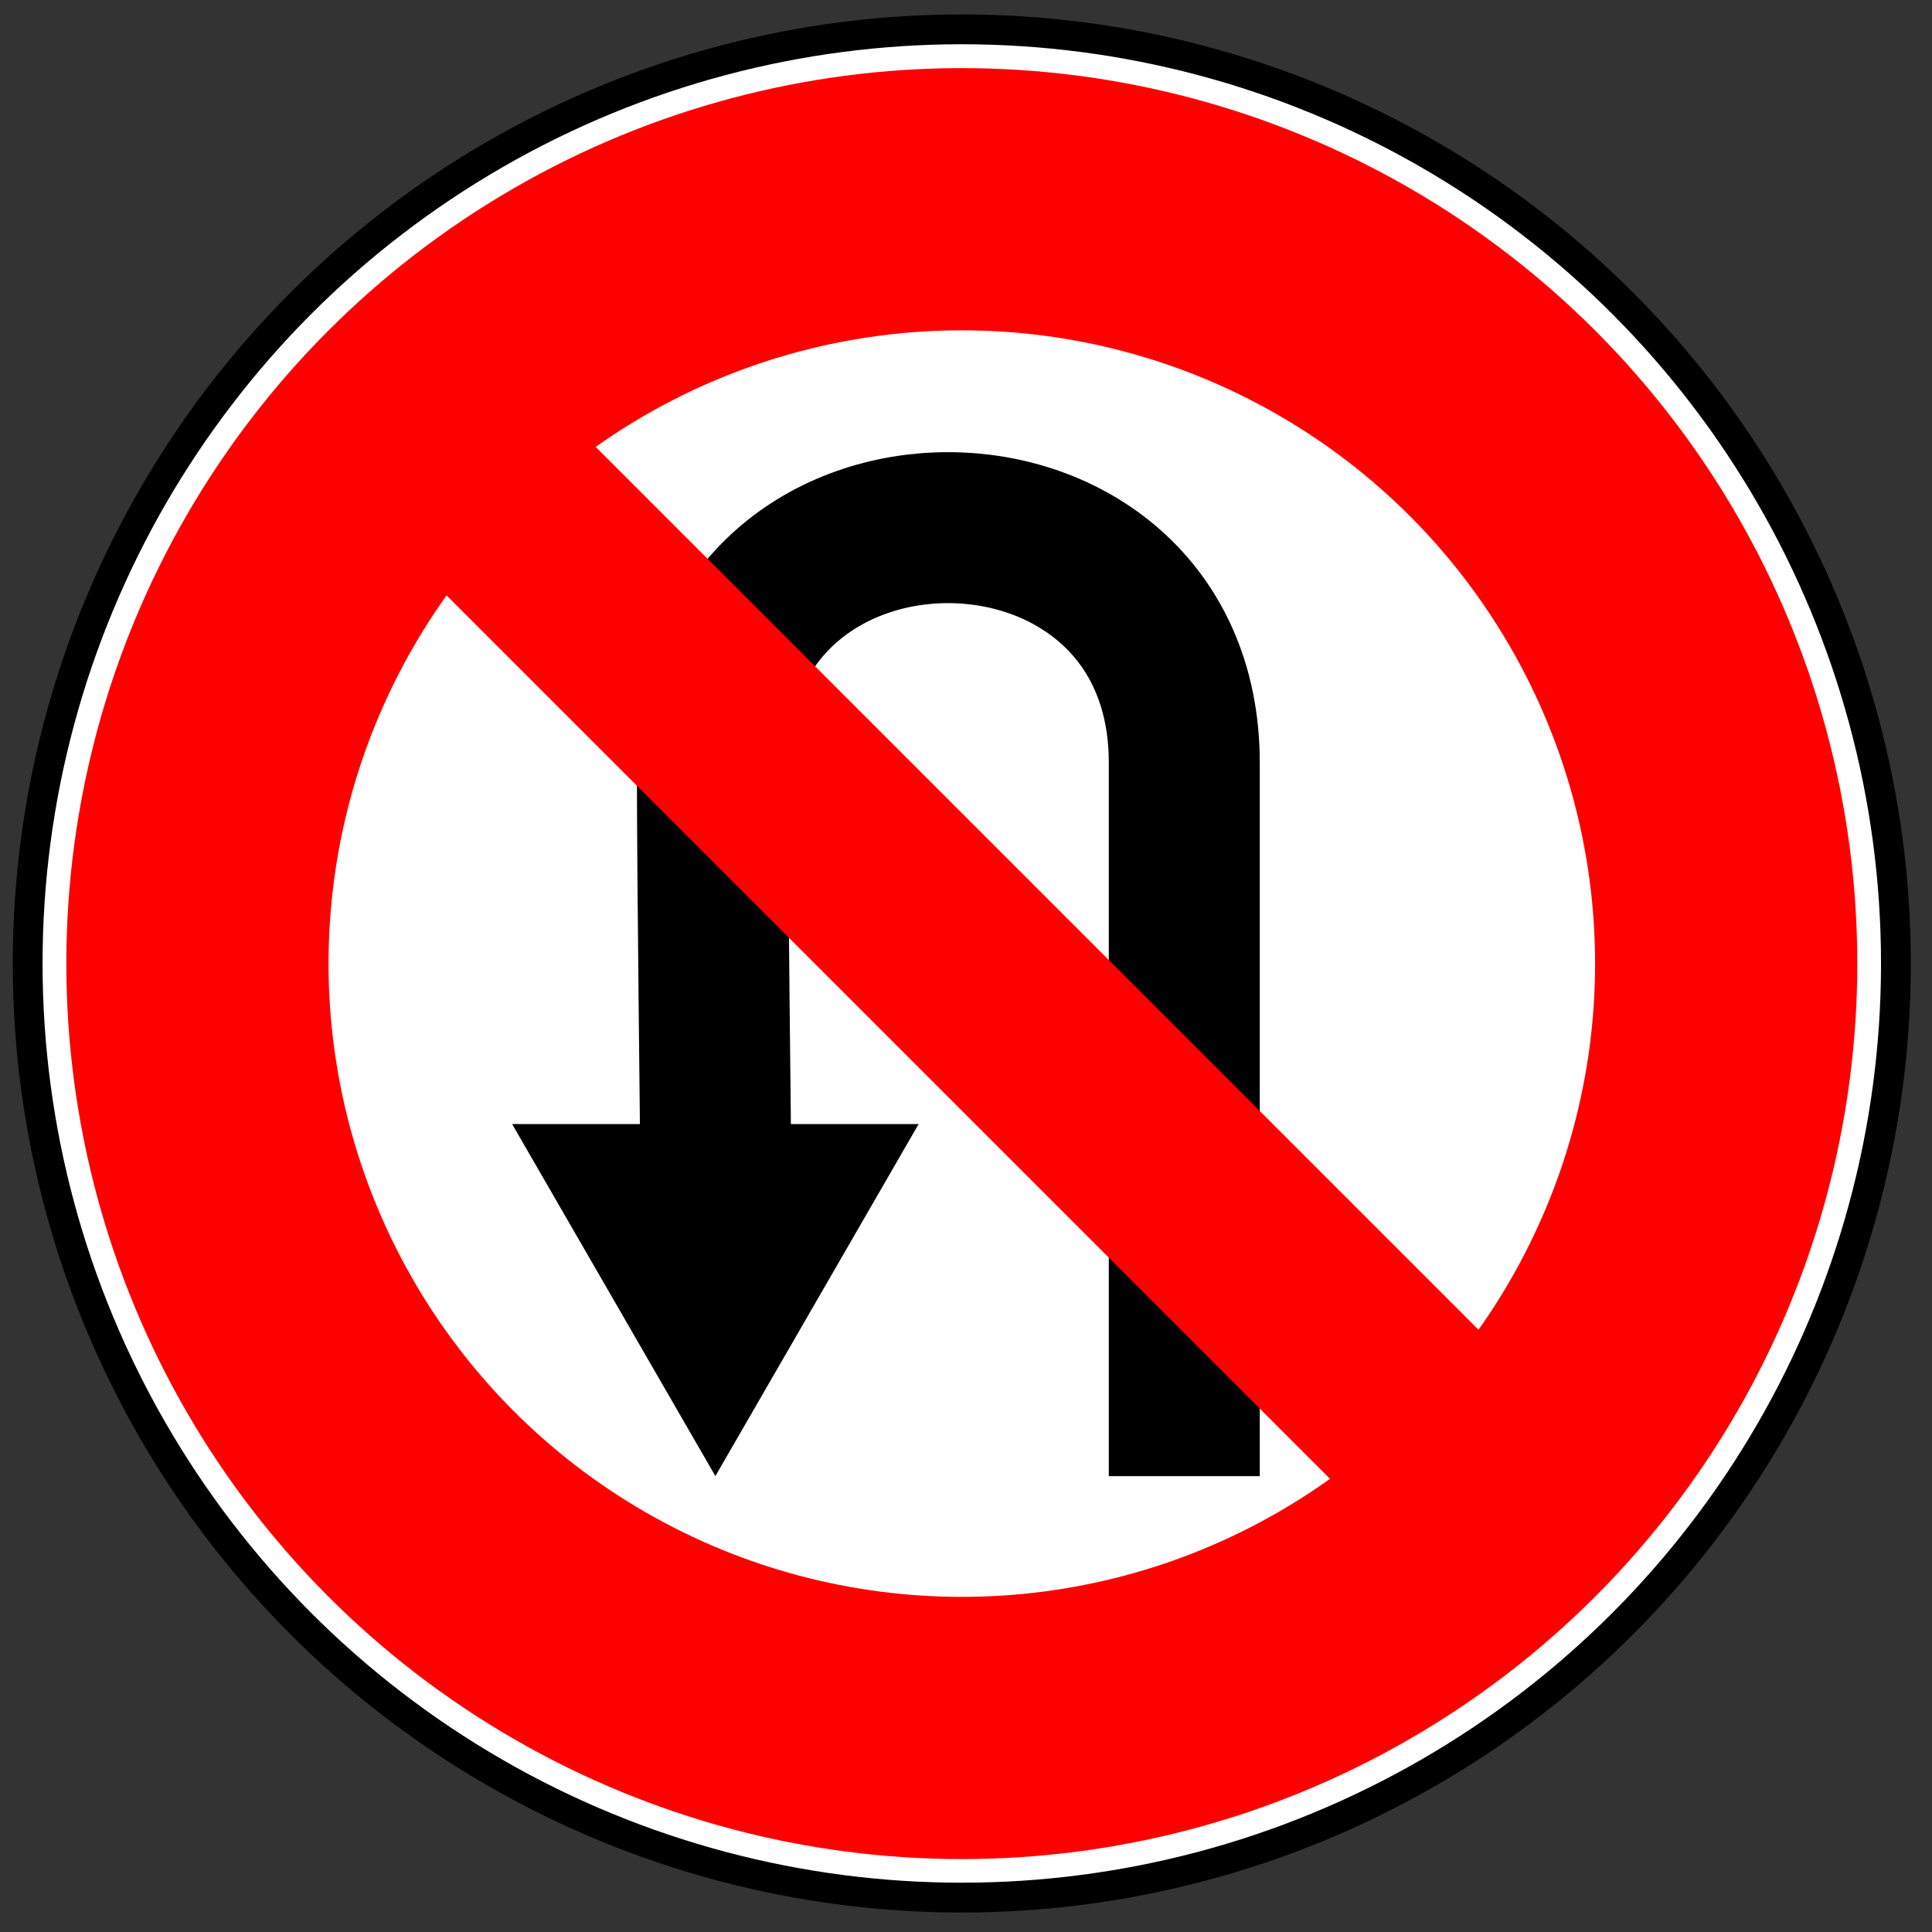 <?xml version="1.0" encoding="UTF-8" standalone="no"?>
<!-- Created with Inkscape (http://www.inkscape.org/) -->

<svg
   width="64"
   height="64"
   viewBox="0 0 64 64"
   version="1.1"
   id="svg1"
   inkscape:version="1.4 (86a8ad7, 2024-10-11)"
   sodipodi:docname="59.svg"
   xml:space="preserve"
   xmlns:inkscape="http://www.inkscape.org/namespaces/inkscape"
   xmlns:sodipodi="http://sodipodi.sourceforge.net/DTD/sodipodi-0.dtd"
   xmlns="http://www.w3.org/2000/svg"
   xmlns:svg="http://www.w3.org/2000/svg"><rect x="0" y="0" width="64" height="64" fill="#333333" stroke="none"/><sodipodi:namedview
     id="namedview1"
     pagecolor="#ffffff"
     bordercolor="#000000"
     borderopacity="0.25"
     inkscape:showpageshadow="2"
     inkscape:pageopacity="0.0"
     inkscape:pagecheckerboard="0"
     inkscape:deskcolor="#d1d1d1"
     inkscape:document-units="px"
     inkscape:zoom="8.0000002"
     inkscape:cx="29.374999"
     inkscape:cy="33.687499"
     inkscape:window-width="1920"
     inkscape:window-height="1027"
     inkscape:window-x="-8"
     inkscape:window-y="-8"
     inkscape:window-maximized="1"
     inkscape:current-layer="layer1" /><defs
     id="defs1" /><g
     inkscape:label="Layer 1"
     inkscape:groupmode="layer"
     id="layer1"><g
       id="layer1-9"
       inkscape:label="Calque 1"
       transform="matrix(0.094,0,0,0.094,-25.632,-10.567)"><g
         id="g11649"><g
           id="g10138"
           transform="matrix(1.026,0,0,1.026,232.387,49.445)"><circle
             id="path8784-4"
             style="fill:#ffffff;stroke:#000000;stroke-width:10.284;stroke-dasharray:none"
             transform="matrix(0.996,0,0,0.996,292.08,-174.21)"
             cx="77.857"
             cy="568.791"
             r="322.143" /><circle
             id="path8784-6-8"
             style="fill:none;stroke:#ff0000;stroke-width:110.5"
             transform="matrix(0.815,0,0,0.815,306.18,-71.219)"
             cx="77.857"
             cy="568.791"
             r="322.143" /></g></g></g><g
       id="g1"><path
         sodipodi:type="star"
         style="fill:#000000;fill-opacity:1"
         id="path1"
         inkscape:flatsided="false"
         sodipodi:sides="3"
         sodipodi:cx="18.5"
         sodipodi:cy="-49.25"
         sodipodi:r1="35.338539"
         sodipodi:r2="17.66927"
         sodipodi:arg1="0"
         sodipodi:arg2="1.0471976"
         inkscape:rounded="0"
         inkscape:randomized="0"
         d="m 53.839,-49.25 -26.504,15.302 -26.504,15.302 0,-30.604 0,-30.604 26.504,15.302 z"
         transform="matrix(0,0.22,-0.22,0,12.863,37.053)"
         inkscape:transform-center-y="5.7744324" /><path
         id="path9351-8"
         sodipodi:nodetypes="cssc"
         style="fill:none;stroke:#000000;stroke-width:5.001"
         inkscape:connector-curvature="0"
         d="m 23.712,39.279 c 0,-2.209 -0.113,-9.448 -0.113,-14.012 0,-10.404 15.632,-10.364 15.632,0 v 23.632" /></g><rect
       id="rect9331-9"
       style="fill:#ff0000;stroke-width:0.129"
       transform="rotate(-45)"
       ry="0"
       height="57.183"
       width="6.971"
       y="16.664"
       x="-3.486" /></g></svg>
